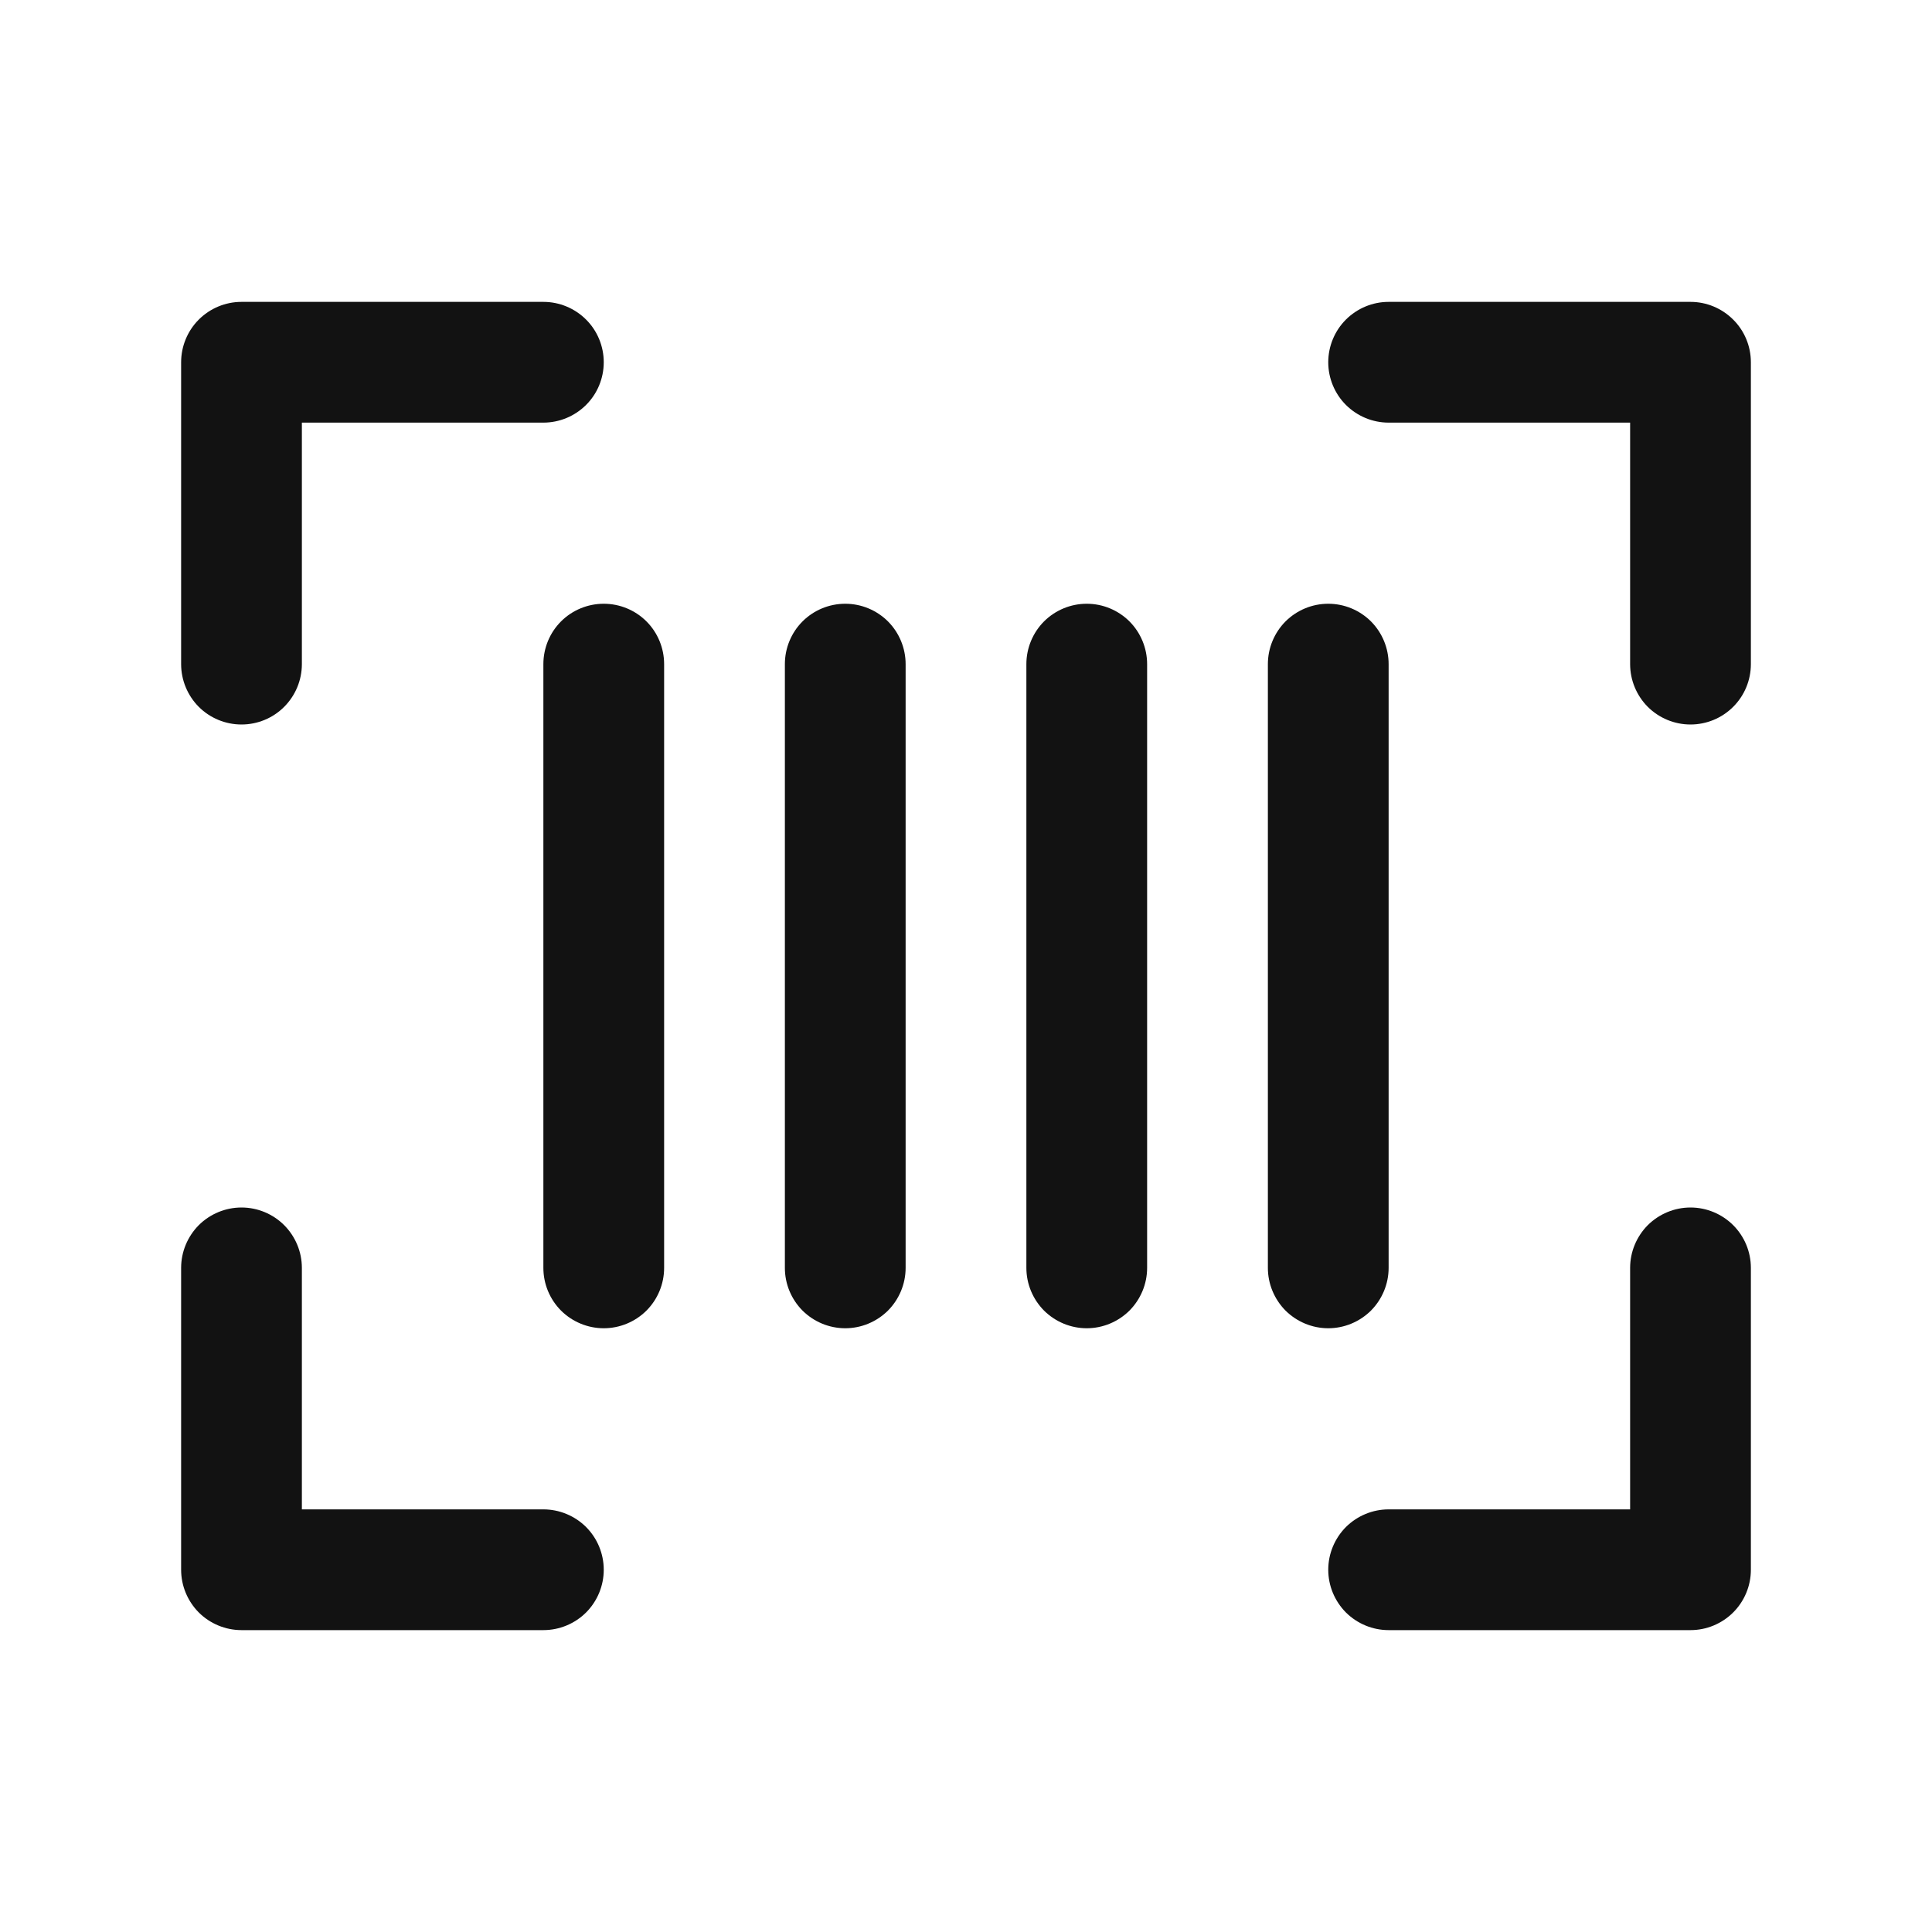 <svg width="36" height="36" viewBox="0 0 36 36" fill="none" xmlns="http://www.w3.org/2000/svg">
<path d="M32.625 6.75V12.375C32.625 12.673 32.507 12.96 32.295 13.171C32.084 13.382 31.798 13.5 31.5 13.5C31.202 13.5 30.916 13.382 30.704 13.171C30.494 12.96 30.375 12.673 30.375 12.375V7.875H25.875C25.577 7.875 25.291 7.756 25.079 7.545C24.869 7.335 24.75 7.048 24.75 6.75C24.75 6.452 24.869 6.165 25.079 5.955C25.291 5.744 25.577 5.625 25.875 5.625H31.5C31.798 5.625 32.084 5.744 32.295 5.955C32.507 6.165 32.625 6.452 32.625 6.75ZM10.125 28.125H5.625V23.625C5.625 23.327 5.506 23.041 5.295 22.829C5.085 22.619 4.798 22.5 4.5 22.5C4.202 22.5 3.915 22.619 3.704 22.829C3.494 23.041 3.375 23.327 3.375 23.625V29.25C3.375 29.548 3.494 29.834 3.704 30.046C3.915 30.256 4.202 30.375 4.5 30.375H10.125C10.423 30.375 10.71 30.256 10.921 30.046C11.132 29.834 11.25 29.548 11.25 29.25C11.25 28.952 11.132 28.666 10.921 28.454C10.71 28.244 10.423 28.125 10.125 28.125ZM31.5 22.5C31.202 22.5 30.916 22.619 30.704 22.829C30.494 23.041 30.375 23.327 30.375 23.625V28.125H25.875C25.577 28.125 25.291 28.244 25.079 28.454C24.869 28.666 24.75 28.952 24.75 29.25C24.75 29.548 24.869 29.834 25.079 30.046C25.291 30.256 25.577 30.375 25.875 30.375H31.5C31.798 30.375 32.084 30.256 32.295 30.046C32.507 29.834 32.625 29.548 32.625 29.25V23.625C32.625 23.327 32.507 23.041 32.295 22.829C32.084 22.619 31.798 22.5 31.5 22.5ZM4.5 13.5C4.798 13.5 5.085 13.382 5.295 13.171C5.506 12.96 5.625 12.673 5.625 12.375V7.875H10.125C10.423 7.875 10.71 7.756 10.921 7.545C11.132 7.335 11.25 7.048 11.25 6.75C11.25 6.452 11.132 6.165 10.921 5.955C10.71 5.744 10.423 5.625 10.125 5.625H4.5C4.202 5.625 3.915 5.744 3.704 5.955C3.494 6.165 3.375 6.452 3.375 6.75V12.375C3.375 12.673 3.494 12.96 3.704 13.171C3.915 13.382 4.202 13.5 4.5 13.5ZM11.25 11.25C10.952 11.25 10.665 11.368 10.454 11.579C10.243 11.79 10.125 12.077 10.125 12.375V23.625C10.125 23.923 10.243 24.209 10.454 24.421C10.665 24.631 10.952 24.75 11.25 24.75C11.548 24.75 11.835 24.631 12.046 24.421C12.257 24.209 12.375 23.923 12.375 23.625V12.375C12.375 12.077 12.257 11.79 12.046 11.579C11.835 11.368 11.548 11.25 11.25 11.25ZM25.875 23.625V12.375C25.875 12.077 25.756 11.79 25.546 11.579C25.334 11.368 25.048 11.25 24.75 11.25C24.452 11.25 24.166 11.368 23.954 11.579C23.744 11.79 23.625 12.077 23.625 12.375V23.625C23.625 23.923 23.744 24.209 23.954 24.421C24.166 24.631 24.452 24.75 24.75 24.75C25.048 24.75 25.334 24.631 25.546 24.421C25.756 24.209 25.875 23.923 25.875 23.625ZM20.25 11.25C19.952 11.25 19.666 11.368 19.454 11.579C19.244 11.79 19.125 12.077 19.125 12.375V23.625C19.125 23.923 19.244 24.209 19.454 24.421C19.666 24.631 19.952 24.75 20.25 24.75C20.548 24.75 20.834 24.631 21.046 24.421C21.256 24.209 21.375 23.923 21.375 23.625V12.375C21.375 12.077 21.256 11.79 21.046 11.579C20.834 11.368 20.548 11.25 20.25 11.25ZM15.75 11.25C15.452 11.25 15.165 11.368 14.954 11.579C14.743 11.79 14.625 12.077 14.625 12.375V23.625C14.625 23.923 14.743 24.209 14.954 24.421C15.165 24.631 15.452 24.75 15.75 24.75C16.048 24.75 16.334 24.631 16.546 24.421C16.756 24.209 16.875 23.923 16.875 23.625V12.375C16.875 12.077 16.756 11.79 16.546 11.579C16.334 11.368 16.048 11.25 15.75 11.25Z" fill="#121212"/>
</svg>
